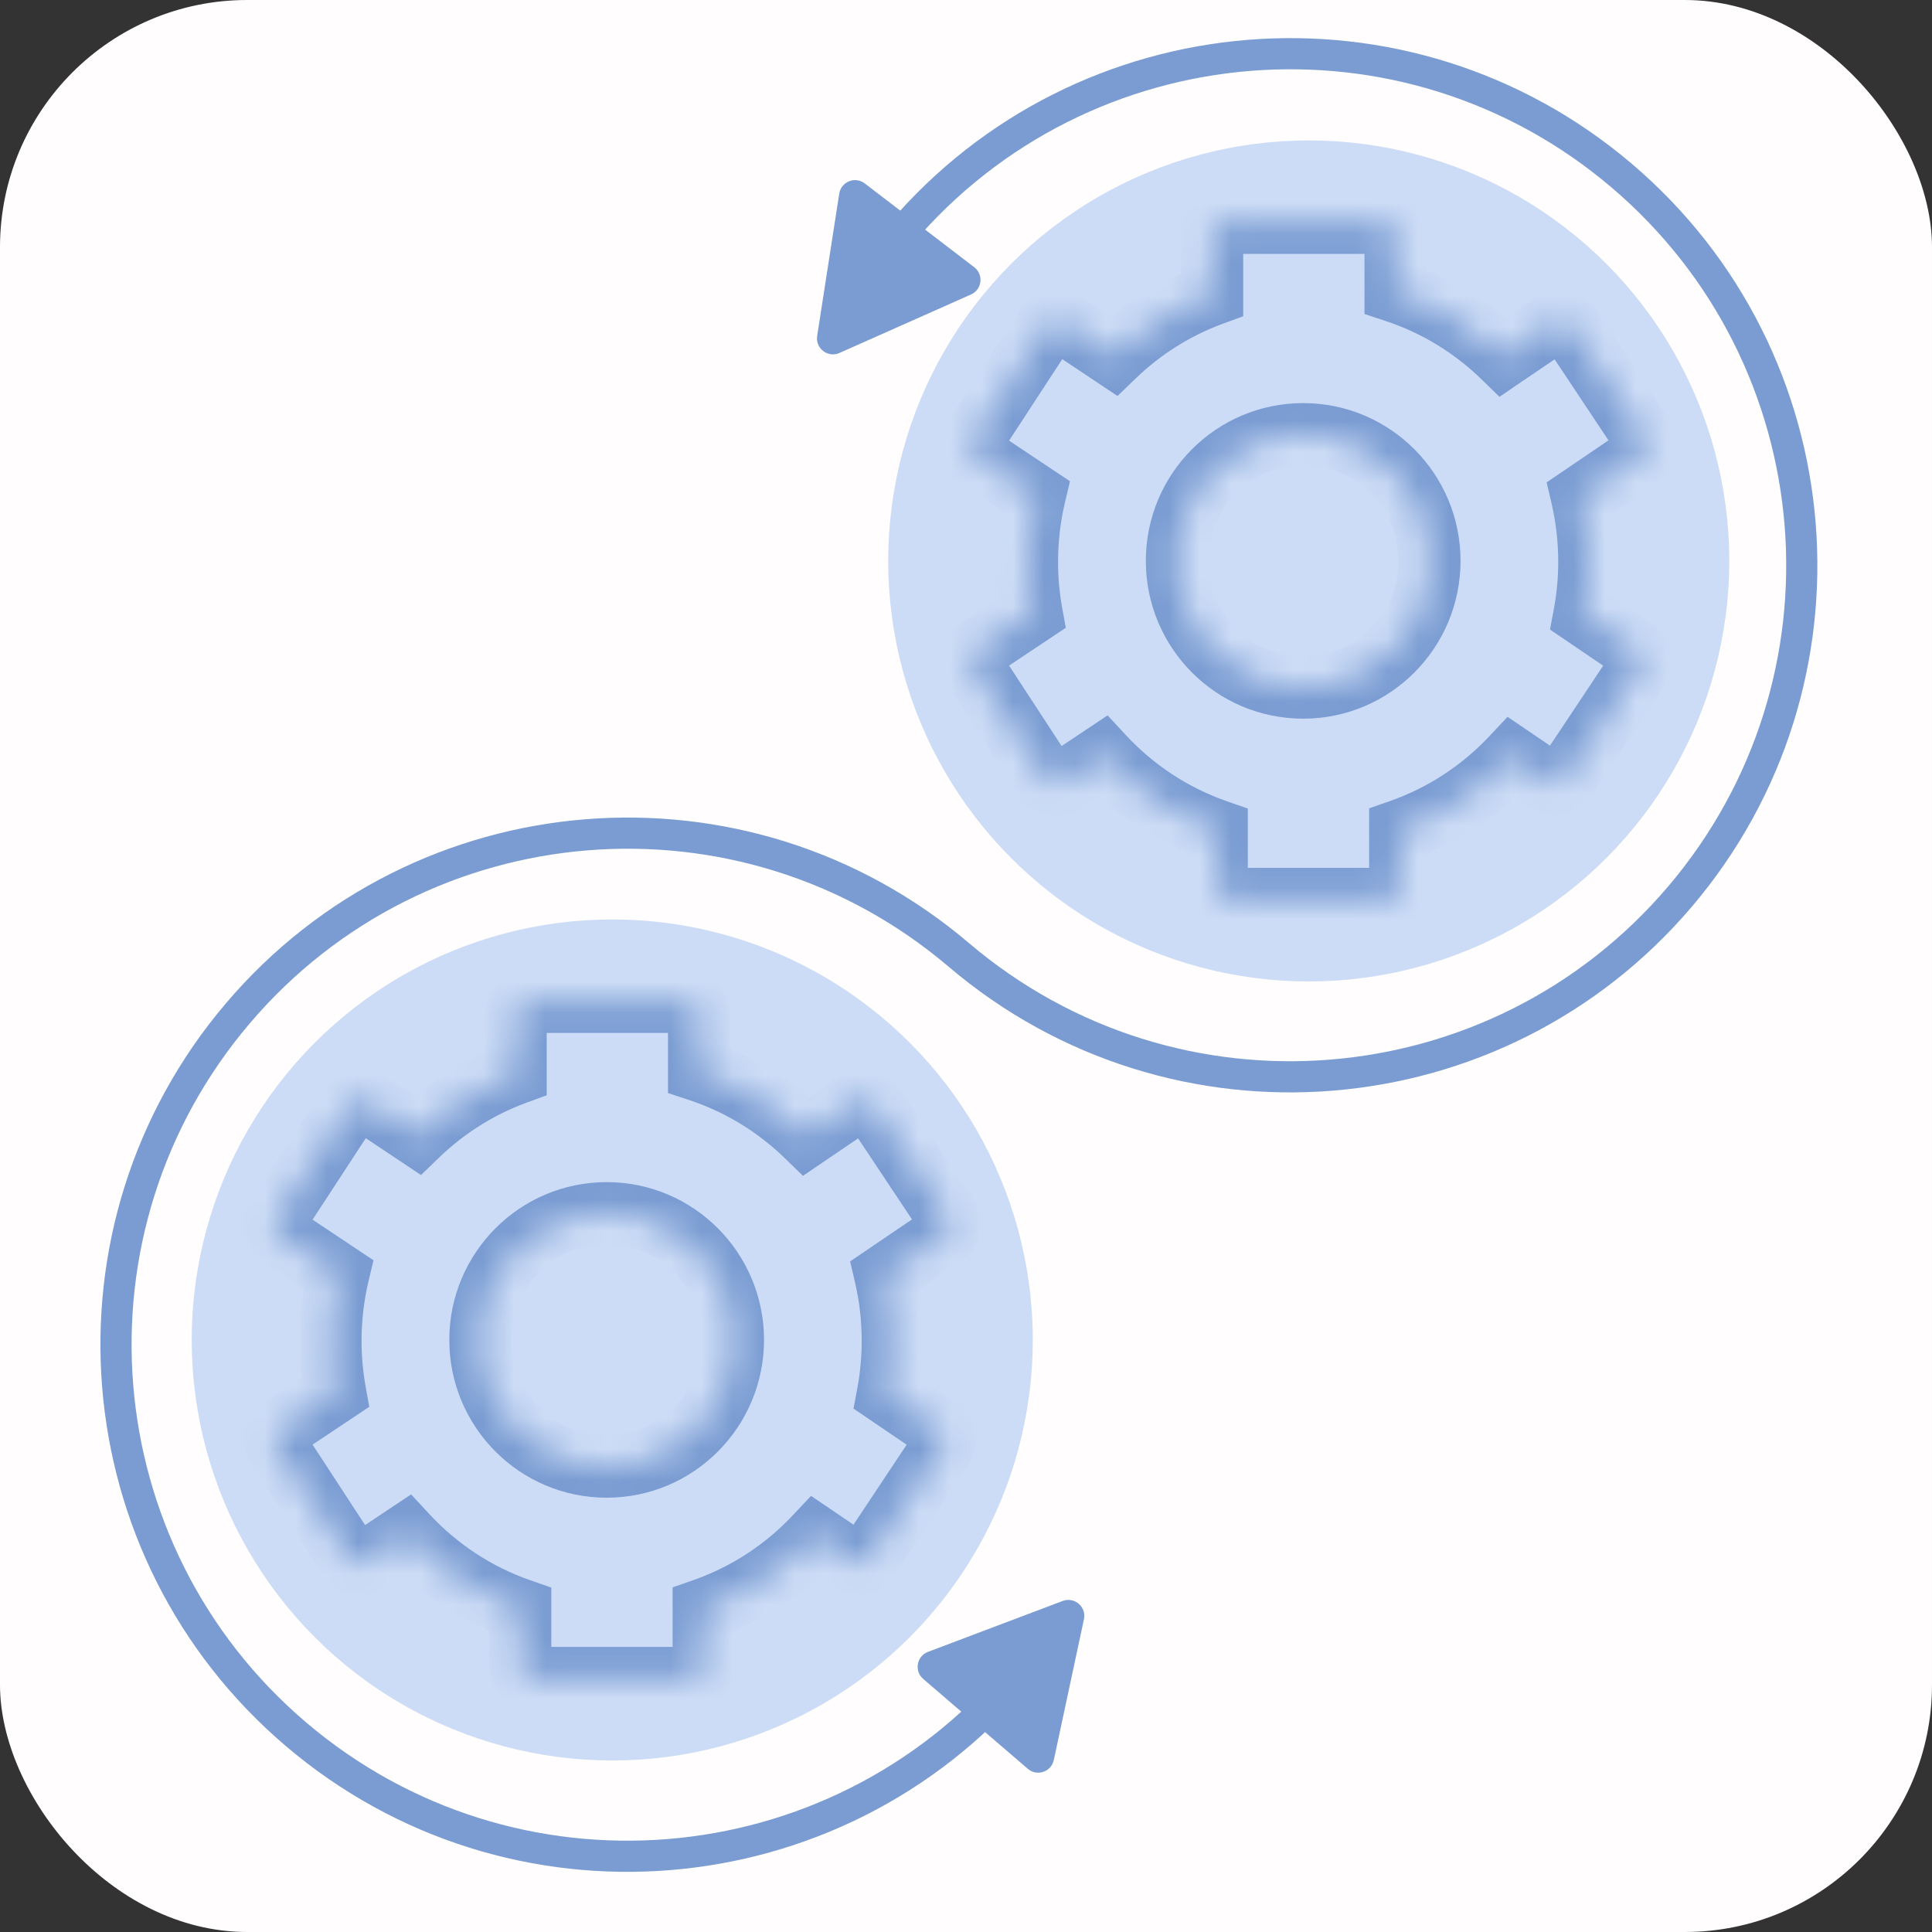 <svg width="62" height="62" viewBox="0 0 62 62" fill="none" xmlns="http://www.w3.org/2000/svg">
<rect x="0" y="0" width="62" height="62" fill="#333333" stroke="none"/>
<g clip-path="url(#clip0_6729_5954)">
<rect width="62" height="62" rx="7.934" fill="#FFFDFD"/>
<circle cx="41.999" cy="18.001" r="13.495" fill="#CCDCF6"/>
<circle cx="19.648" cy="43.001" r="13.495" fill="#CCDCF6"/>
<mask id="path-4-inside-1_6729_5954" fill="white">
<path fill-rule="evenodd" clip-rule="evenodd" d="M39.315 7.152C39.085 7.152 38.9 7.338 38.9 7.567V9.454C37.713 9.889 36.642 10.569 35.748 11.434L34.15 10.369C33.96 10.242 33.703 10.295 33.578 10.486L31.236 14.074C31.111 14.266 31.164 14.525 31.354 14.652L33.208 15.888C33.045 16.574 32.958 17.291 32.958 18.028C32.958 18.592 33.009 19.144 33.106 19.68L31.354 20.848C31.164 20.975 31.111 21.234 31.236 21.426L33.557 24.98C33.682 25.172 33.938 25.225 34.129 25.098L35.39 24.257C36.387 25.333 37.639 26.166 39.048 26.655V28.431C39.048 28.66 39.234 28.846 39.463 28.846H44.518C44.747 28.846 44.933 28.66 44.933 28.431V26.648C46.312 26.165 47.539 25.353 48.523 24.306L49.67 25.085C49.859 25.214 50.116 25.164 50.243 24.973L52.593 21.438C52.72 21.247 52.669 20.988 52.479 20.859L50.841 19.746C50.946 19.189 51.001 18.615 51.001 18.028C51.001 17.302 50.917 16.596 50.759 15.919L52.65 14.635C52.839 14.506 52.89 14.247 52.763 14.056L50.391 10.488C50.264 10.297 50.008 10.247 49.818 10.376L48.232 11.454C47.264 10.513 46.09 9.789 44.784 9.358V7.567C44.784 7.338 44.599 7.152 44.369 7.152H39.315ZM41.82 22.067C44.059 22.067 45.874 20.246 45.874 17.999C45.874 15.753 44.059 13.932 41.82 13.932C39.582 13.932 37.767 15.753 37.767 17.999C37.767 20.246 39.582 22.067 41.82 22.067Z"/>
</mask>
<path d="M38.9 9.454L39.243 10.388L39.896 10.149V9.454H38.9ZM35.748 11.434L35.195 12.263L35.862 12.708L36.44 12.15L35.748 11.434ZM34.15 10.369L34.703 9.541L34.703 9.541L34.15 10.369ZM33.578 10.486L34.412 11.031L33.578 10.486ZM31.236 14.074L30.402 13.53H30.402L31.236 14.074ZM31.354 14.652L31.907 13.823H31.907L31.354 14.652ZM33.208 15.888L34.177 16.118L34.337 15.444L33.76 15.059L33.208 15.888ZM33.106 19.68L33.658 20.509L34.203 20.146L34.086 19.503L33.106 19.68ZM31.354 20.848L31.907 21.677L31.907 21.677L31.354 20.848ZM31.236 21.426L32.07 20.881L32.07 20.881L31.236 21.426ZM33.557 24.98L34.391 24.436H34.391L33.557 24.98ZM34.129 25.098L34.681 25.927H34.681L34.129 25.098ZM35.39 24.257L36.121 23.58L35.544 22.957L34.838 23.428L35.39 24.257ZM39.048 26.655H40.044V25.947L39.375 25.714L39.048 26.655ZM44.933 26.648L44.604 25.707L43.937 25.941V26.648H44.933ZM48.523 24.306L49.083 23.482L48.379 23.004L47.797 23.624L48.523 24.306ZM49.67 25.085L49.11 25.909H49.11L49.67 25.085ZM50.243 24.973L49.413 24.421V24.421L50.243 24.973ZM52.593 21.438L53.422 21.989V21.989L52.593 21.438ZM52.479 20.859L51.92 21.683L51.92 21.683L52.479 20.859ZM50.841 19.746L49.862 19.561L49.741 20.203L50.281 20.57L50.841 19.746ZM50.759 15.919L50.199 15.096L49.633 15.48L49.789 16.146L50.759 15.919ZM52.65 14.635L52.09 13.811V13.811L52.65 14.635ZM52.763 14.056L53.593 13.505L52.763 14.056ZM50.391 10.488L49.562 11.04V11.04L50.391 10.488ZM49.818 10.376L49.258 9.552V9.552L49.818 10.376ZM48.232 11.454L47.538 12.168L48.12 12.734L48.791 12.277L48.232 11.454ZM44.784 9.358H43.788V10.077L44.472 10.303L44.784 9.358ZM39.896 7.567C39.896 7.888 39.636 8.148 39.315 8.148V6.156C38.535 6.156 37.904 6.788 37.904 7.567H39.896ZM39.896 9.454V7.567H37.904V9.454H39.896ZM36.44 12.15C37.237 11.38 38.189 10.775 39.243 10.388L38.556 8.519C37.237 9.003 36.048 9.759 35.056 10.718L36.44 12.15ZM33.598 11.198L35.195 12.263L36.3 10.605L34.703 9.541L33.598 11.198ZM34.412 11.031C34.235 11.303 33.868 11.378 33.598 11.198L34.703 9.541C34.051 9.106 33.172 9.286 32.744 9.942L34.412 11.031ZM32.07 14.619L34.412 11.031L32.744 9.942L30.402 13.53L32.07 14.619ZM31.907 13.823C32.171 13.999 32.243 14.353 32.07 14.619L30.402 13.53C29.978 14.179 30.157 15.051 30.802 15.481L31.907 13.823ZM33.76 15.059L31.907 13.823L30.802 15.481L32.656 16.716L33.76 15.059ZM33.954 18.028C33.954 17.369 34.032 16.73 34.177 16.118L32.239 15.657C32.058 16.419 31.962 17.213 31.962 18.028H33.954ZM34.086 19.503C33.999 19.025 33.954 18.532 33.954 18.028H31.962C31.962 18.652 32.018 19.263 32.126 19.858L34.086 19.503ZM31.907 21.677L33.658 20.509L32.553 18.852L30.802 20.019L31.907 21.677ZM32.07 20.881C32.243 21.147 32.171 21.501 31.907 21.677L30.802 20.019C30.157 20.449 29.978 21.321 30.402 21.97L32.07 20.881ZM34.391 24.436L32.07 20.881L30.402 21.97L32.723 25.525L34.391 24.436ZM33.576 24.269C33.846 24.089 34.213 24.164 34.391 24.436L32.723 25.525C33.151 26.18 34.03 26.361 34.681 25.927L33.576 24.269ZM34.838 23.428L33.576 24.269L34.681 25.927L35.943 25.085L34.838 23.428ZM39.375 25.714C38.123 25.28 37.01 24.54 36.121 23.58L34.659 24.933C35.764 26.127 37.154 27.052 38.721 27.596L39.375 25.714ZM40.044 28.431V26.655H38.052V28.431H40.044ZM39.463 27.85C39.784 27.85 40.044 28.11 40.044 28.431H38.052C38.052 29.21 38.684 29.842 39.463 29.842V27.85ZM44.518 27.85H39.463V29.842H44.518V27.85ZM43.937 28.431C43.937 28.11 44.197 27.85 44.518 27.85V29.842C45.297 29.842 45.929 29.21 45.929 28.431H43.937ZM43.937 26.648V28.431H45.929V26.648H43.937ZM47.797 23.624C46.92 24.558 45.828 25.279 44.604 25.707L45.262 27.587C46.796 27.051 48.158 26.149 49.249 24.988L47.797 23.624ZM50.229 24.261L49.083 23.482L47.963 25.13L49.11 25.909L50.229 24.261ZM49.413 24.421C49.593 24.151 49.961 24.079 50.229 24.261L49.11 25.909C49.758 26.349 50.639 26.176 51.072 25.524L49.413 24.421ZM51.764 20.886L49.413 24.421L51.072 25.524L53.422 21.989L51.764 20.886ZM51.92 21.683C51.657 21.505 51.588 21.15 51.764 20.886L53.422 21.989C53.852 21.343 53.68 20.471 53.039 20.035L51.92 21.683ZM50.281 20.57L51.92 21.683L53.039 20.035L51.401 18.922L50.281 20.57ZM50.005 18.028C50.005 18.553 49.956 19.066 49.862 19.561L51.82 19.931C51.936 19.314 51.997 18.677 51.997 18.028H50.005ZM49.789 16.146C49.93 16.749 50.005 17.379 50.005 18.028H51.997C51.997 17.225 51.904 16.443 51.728 15.692L49.789 16.146ZM52.09 13.811L50.199 15.096L51.318 16.743L53.209 15.459L52.09 13.811ZM51.934 14.607C51.758 14.343 51.828 13.989 52.09 13.811L53.209 15.459C53.851 15.023 54.022 14.15 53.593 13.505L51.934 14.607ZM49.562 11.04L51.934 14.607L53.593 13.505L51.221 9.937L49.562 11.04ZM50.378 11.2C50.109 11.382 49.742 11.31 49.562 11.04L51.221 9.937C50.787 9.285 49.906 9.112 49.258 9.552L50.378 11.2ZM48.791 12.277L50.378 11.2L49.258 9.552L47.672 10.63L48.791 12.277ZM44.472 10.303C45.631 10.686 46.676 11.33 47.538 12.168L48.926 10.739C47.853 9.697 46.549 8.892 45.097 8.412L44.472 10.303ZM43.788 7.567V9.358H45.78V7.567H43.788ZM44.369 8.148C44.048 8.148 43.788 7.888 43.788 7.567H45.78C45.78 6.788 45.149 6.156 44.369 6.156V8.148ZM39.315 8.148H44.369V6.156H39.315V8.148ZM44.878 17.999C44.878 19.699 43.506 21.071 41.82 21.071V23.063C44.612 23.063 46.87 20.793 46.87 17.999H44.878ZM41.82 14.928C43.506 14.928 44.878 16.3 44.878 17.999H46.87C46.87 15.206 44.612 12.936 41.82 12.936V14.928ZM38.763 17.999C38.763 16.3 40.135 14.928 41.82 14.928V12.936C39.028 12.936 36.771 15.206 36.771 17.999H38.763ZM41.82 21.071C40.135 21.071 38.763 19.699 38.763 17.999H36.771C36.771 20.793 39.028 23.063 41.82 23.063V21.071Z" fill="#7A9CD2" mask="url(#path-4-inside-1_6729_5954)"/>
<mask id="path-6-inside-2_6729_5954" fill="white">
<path fill-rule="evenodd" clip-rule="evenodd" d="M16.963 32.152C16.734 32.152 16.548 32.338 16.548 32.567V34.453C15.361 34.889 14.291 35.569 13.396 36.434L11.799 35.369C11.608 35.242 11.352 35.295 11.227 35.486L8.884 39.074C8.759 39.266 8.812 39.525 9.003 39.652L10.856 40.888C10.693 41.574 10.607 42.291 10.607 43.028C10.607 43.592 10.657 44.144 10.754 44.68L9.003 45.848C8.812 45.975 8.759 46.234 8.884 46.426L11.205 49.98C11.33 50.172 11.586 50.225 11.777 50.098L13.039 49.257C14.035 50.333 15.287 51.166 16.697 51.655V53.431C16.697 53.66 16.882 53.846 17.111 53.846H22.166C22.395 53.846 22.581 53.66 22.581 53.431V51.648C23.96 51.165 25.188 50.353 26.171 49.306L27.318 50.085C27.508 50.214 27.764 50.164 27.891 49.973L30.241 46.438C30.368 46.247 30.317 45.988 30.128 45.859L28.489 44.746C28.594 44.19 28.649 43.615 28.649 43.028C28.649 42.302 28.566 41.596 28.407 40.919L30.298 39.635C30.488 39.506 30.538 39.247 30.412 39.056L28.04 35.488C27.913 35.297 27.656 35.247 27.467 35.376L25.88 36.453C24.913 35.513 23.738 34.789 22.433 34.358V32.567C22.433 32.338 22.247 32.152 22.018 32.152H16.963ZM19.469 47.067C21.707 47.067 23.522 45.246 23.522 42.999C23.522 40.753 21.707 38.932 19.469 38.932C17.23 38.932 15.415 40.753 15.415 42.999C15.415 45.246 17.23 47.067 19.469 47.067Z"/>
</mask>
<path d="M16.548 34.453L16.891 35.388L17.544 35.149V34.453H16.548ZM13.396 36.434L12.844 37.263L13.511 37.708L14.088 37.15L13.396 36.434ZM11.799 35.369L12.351 34.541L12.351 34.541L11.799 35.369ZM11.227 35.486L12.061 36.031L11.227 35.486ZM8.884 39.074L8.05 38.53H8.05L8.884 39.074ZM9.003 39.652L9.555 38.823H9.555L9.003 39.652ZM10.856 40.888L11.825 41.118L11.986 40.444L11.409 40.059L10.856 40.888ZM10.754 44.68L11.307 45.509L11.851 45.146L11.734 44.503L10.754 44.68ZM9.003 45.848L9.555 46.677L9.555 46.677L9.003 45.848ZM8.884 46.426L9.718 45.881L9.718 45.881L8.884 46.426ZM11.205 49.98L12.039 49.436H12.039L11.205 49.98ZM11.777 50.098L12.33 50.926H12.33L11.777 50.098ZM13.039 49.257L13.77 48.58L13.193 47.957L12.486 48.428L13.039 49.257ZM16.697 51.655H17.692V50.947L17.023 50.714L16.697 51.655ZM22.581 51.648L22.252 50.708L21.585 50.941V51.648H22.581ZM26.171 49.306L26.731 48.482L26.027 48.004L25.445 48.624L26.171 49.306ZM27.318 50.085L26.759 50.909H26.759L27.318 50.085ZM27.891 49.973L27.062 49.421V49.421L27.891 49.973ZM30.241 46.438L31.071 46.989V46.989L30.241 46.438ZM30.128 45.859L29.568 46.683L29.568 46.683L30.128 45.859ZM28.489 44.746L27.511 44.561L27.39 45.203L27.93 45.57L28.489 44.746ZM28.407 40.919L27.847 40.096L27.281 40.48L27.437 41.147L28.407 40.919ZM30.298 39.635L29.738 38.811V38.811L30.298 39.635ZM30.412 39.056L31.241 38.505L30.412 39.056ZM28.04 35.488L27.21 36.039V36.039L28.04 35.488ZM27.467 35.376L26.907 34.552V34.552L27.467 35.376ZM25.88 36.453L25.186 37.168L25.768 37.734L26.44 37.277L25.88 36.453ZM22.433 34.358H21.437V35.077L22.12 35.303L22.433 34.358ZM17.544 32.567C17.544 32.888 17.284 33.148 16.963 33.148V31.156C16.184 31.156 15.552 31.788 15.552 32.567H17.544ZM17.544 34.453V32.567H15.552V34.453H17.544ZM14.088 37.15C14.885 36.38 15.838 35.775 16.891 35.388L16.205 33.519C14.885 34.003 13.696 34.759 12.704 35.718L14.088 37.15ZM11.246 36.198L12.844 37.263L13.948 35.605L12.351 34.541L11.246 36.198ZM12.061 36.031C11.883 36.303 11.516 36.378 11.246 36.198L12.351 34.541C11.7 34.106 10.821 34.286 10.393 34.942L12.061 36.031ZM9.718 39.619L12.061 36.031L10.393 34.942L8.05 38.53L9.718 39.619ZM9.555 38.823C9.819 38.999 9.892 39.353 9.718 39.619L8.05 38.53C7.626 39.179 7.805 40.051 8.45 40.481L9.555 38.823ZM11.409 40.059L9.555 38.823L8.45 40.481L10.304 41.717L11.409 40.059ZM11.603 43.028C11.603 42.369 11.68 41.73 11.825 41.118L9.888 40.657C9.706 41.419 9.611 42.213 9.611 43.028H11.603ZM11.734 44.503C11.648 44.025 11.603 43.532 11.603 43.028H9.611C9.611 43.652 9.667 44.263 9.774 44.858L11.734 44.503ZM9.555 46.677L11.307 45.509L10.202 43.852L8.45 45.019L9.555 46.677ZM9.718 45.881C9.892 46.147 9.819 46.501 9.555 46.677L8.45 45.019C7.805 45.449 7.626 46.321 8.05 46.97L9.718 45.881ZM12.039 49.436L9.718 45.881L8.05 46.97L10.371 50.525L12.039 49.436ZM11.225 49.269C11.495 49.089 11.862 49.164 12.039 49.436L10.371 50.525C10.799 51.181 11.678 51.361 12.33 50.926L11.225 49.269ZM12.486 48.428L11.225 49.269L12.33 50.926L13.591 50.085L12.486 48.428ZM17.023 50.714C15.772 50.28 14.658 49.54 13.77 48.58L12.308 49.933C13.413 51.127 14.802 52.052 16.37 52.596L17.023 50.714ZM17.692 53.431V51.655H15.701V53.431H17.692ZM17.111 52.85C17.432 52.85 17.692 53.11 17.692 53.431H15.701C15.701 54.21 16.332 54.842 17.111 54.842V52.85ZM22.166 52.85H17.111V54.842H22.166V52.85ZM21.585 53.431C21.585 53.11 21.845 52.85 22.166 52.85V54.842C22.945 54.842 23.577 54.21 23.577 53.431H21.585ZM21.585 51.648V53.431H23.577V51.648H21.585ZM25.445 48.624C24.569 49.558 23.476 50.279 22.252 50.708L22.91 52.587C24.444 52.051 25.806 51.149 26.897 49.988L25.445 48.624ZM27.878 49.261L26.731 48.482L25.611 50.13L26.759 50.909L27.878 49.261ZM27.062 49.421C27.241 49.151 27.609 49.079 27.878 49.261L26.759 50.909C27.406 51.349 28.287 51.176 28.721 50.524L27.062 49.421ZM29.412 45.886L27.062 49.421L28.721 50.524L31.071 46.989L29.412 45.886ZM29.568 46.683C29.306 46.505 29.236 46.15 29.412 45.886L31.071 46.989C31.5 46.343 31.329 45.471 30.688 45.035L29.568 46.683ZM27.93 45.57L29.568 46.683L30.688 45.035L29.049 43.922L27.93 45.57ZM27.653 43.028C27.653 43.553 27.604 44.066 27.511 44.561L29.468 44.931C29.584 44.313 29.645 43.677 29.645 43.028H27.653ZM27.437 41.147C27.578 41.749 27.653 42.379 27.653 43.028H29.645C29.645 42.225 29.552 41.443 29.377 40.692L27.437 41.147ZM29.738 38.811L27.847 40.096L28.967 41.743L30.858 40.459L29.738 38.811ZM29.582 39.607C29.407 39.343 29.476 38.989 29.738 38.811L30.858 40.459C31.499 40.023 31.67 39.15 31.241 38.505L29.582 39.607ZM27.21 36.039L29.582 39.607L31.241 38.505L28.869 34.937L27.21 36.039ZM28.026 36.2C27.758 36.382 27.39 36.31 27.21 36.039L28.869 34.937C28.435 34.285 27.555 34.112 26.907 34.552L28.026 36.2ZM26.44 37.277L28.026 36.2L26.907 34.552L25.32 35.63L26.44 37.277ZM22.12 35.303C23.279 35.686 24.324 36.33 25.186 37.168L26.574 35.739C25.502 34.697 24.197 33.892 22.745 33.412L22.12 35.303ZM21.437 32.567V34.358H23.429V32.567H21.437ZM22.018 33.148C21.697 33.148 21.437 32.888 21.437 32.567H23.429C23.429 31.788 22.797 31.156 22.018 31.156V33.148ZM16.963 33.148H22.018V31.156H16.963V33.148ZM22.526 42.999C22.526 44.699 21.154 46.071 19.469 46.071V48.063C22.261 48.063 24.518 45.793 24.518 42.999H22.526ZM19.469 39.928C21.154 39.928 22.526 41.3 22.526 42.999H24.518C24.518 40.206 22.261 37.936 19.469 37.936V39.928ZM16.411 42.999C16.411 41.3 17.783 39.928 19.469 39.928V37.936C16.677 37.936 14.419 40.206 14.419 42.999H16.411ZM19.469 46.071C17.783 46.071 16.411 44.699 16.411 42.999H14.419C14.419 45.793 16.677 48.063 19.469 48.063V46.071Z" fill="#7A9CD2" mask="url(#path-6-inside-2_6729_5954)"/>
<path d="M28.898 7.507C34.771 0.599 45.13 -0.24 52.038 5.633C58.946 11.506 59.784 21.866 53.912 28.773C48.039 35.68 37.68 36.52 30.772 30.646C23.864 24.773 13.505 25.613 7.632 32.52C1.76 39.428 2.598 49.787 9.506 55.66C16.414 61.533 26.773 60.694 32.646 53.786" stroke="#7A9CD2"/>
<path d="M30.736 54.832L29.627 53.879C29.332 53.625 29.416 53.148 29.78 53.01L34.102 51.377C34.481 51.233 34.869 51.566 34.785 51.963L33.818 56.481C33.737 56.862 33.278 57.017 32.983 56.763L30.736 54.832Z" fill="#7A9CD2"/>
<path d="M30.103 7.686L31.264 8.575C31.573 8.811 31.517 9.292 31.161 9.45L26.939 11.327C26.569 11.492 26.162 11.181 26.224 10.78L26.932 6.214C26.992 5.83 27.441 5.649 27.75 5.886L30.103 7.686Z" fill="#7A9CD2"/>
</g>
<defs>
<clipPath id="clip0_6729_5954">
<rect width="62" height="62" rx="7.934" fill="white"/>
</clipPath>
</defs>
</svg>
